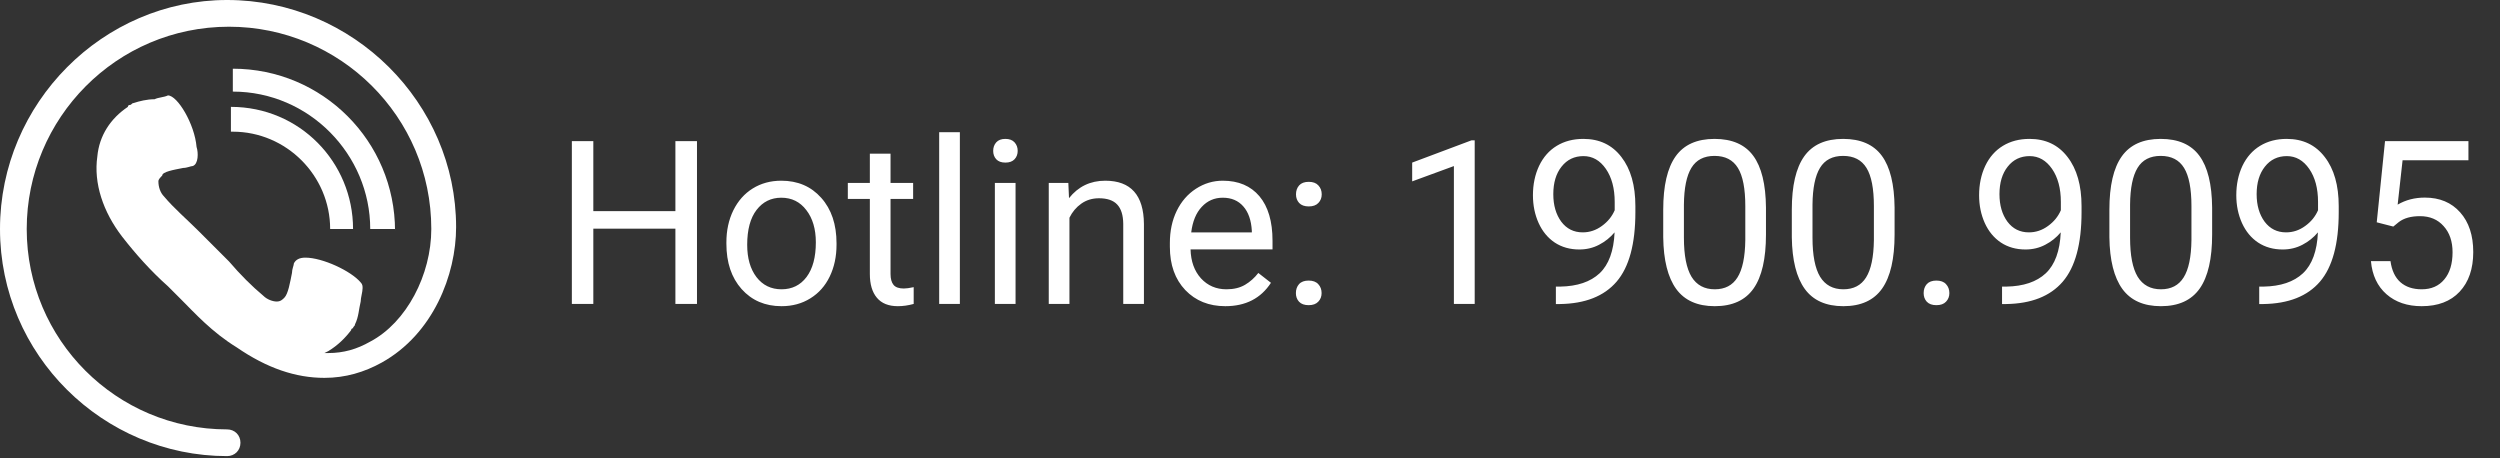 <svg width="131" height="24" viewBox="0 0 131 24" fill="none" xmlns="http://www.w3.org/2000/svg">
<rect x="0" y="0" width="131" height="24" fill="#333333" stroke="none"/>
<g clip-path="url(#clip0)">
<path d="M11.9 0C5.4 0 0 5.4 0 12C0 18.6 5.4 23.9 11.9 23.9C12.3 23.9 12.6 23.6 12.6 23.2C12.6 22.8 12.3 22.5 11.9 22.5C6.1 22.5 1.4 17.8 1.4 12C1.4 6.2 6.1 1.4 12 1.4C17.8 1.4 22.6 6.1 22.6 12C22.6 14.4 21.3 16.9 19.4 17.9C18.7 18.3 18 18.5 17.2 18.5H17L17.2 18.4C17.7 18.1 18.1 17.7 18.4 17.3C18.4 17.3 18.4 17.2 18.5 17.2C18.5 17.1 18.6 17.1 18.6 17C18.8 16.6 18.8 16.2 18.9 15.8C18.9 15.6 19 15.3 19 15.1C19 15 19 14.9 18.9 14.8C18.4 14.2 16.9 13.5 16 13.5C15.7 13.5 15.5 13.6 15.4 13.8C15.4 13.9 15.3 14.1 15.3 14.3C15.2 14.8 15.1 15.4 14.9 15.6C14.8 15.7 14.7 15.8 14.5 15.8C14.3 15.8 14 15.7 13.8 15.5C13.2 15 12.6 14.4 12 13.7C11.7 13.4 11.5 13.2 11.2 12.9C11 12.7 10.7 12.4 10.4 12.1C9.8 11.5 9.1 10.9 8.6 10.3C8.4 10.1 8.3 9.8 8.3 9.5C8.3 9.4 8.4 9.3 8.5 9.2C8.5 9 9.1 8.9 9.6 8.8C9.8 8.8 10 8.7 10.1 8.7C10.4 8.6 10.4 8 10.3 7.7C10.2 6.5 9.3 5 8.8 5C8.6 5.1 8.3 5.1 8.1 5.2C7.7 5.2 7.3 5.3 7 5.4C6.9 5.4 6.9 5.5 6.8 5.5C6.8 5.5 6.7 5.5 6.7 5.6C5.8 6.2 5.2 7.1 5.1 8.2C4.9 9.6 5.4 11.1 6.4 12.4C7.1 13.3 7.9 14.2 8.8 15C8.8 15 8.8 15 8.9 15.1C9.1 15.3 9.3 15.5 9.5 15.7C10.2 16.4 11.1 17.4 12.4 18.2C14 19.3 15.5 19.8 17 19.8C18.1 19.8 19.1 19.5 20 19C22.7 17.5 23.9 14.4 23.9 11.9C23.9 5.4 18.5 0 11.9 0Z" fill="white"/>
<path d="M12.2 6.9C15 6.9 17.3 9.2 17.3 12H18.5C18.5 8.5 15.7 5.6 12.1 5.6V6.9H12.2Z" fill="white"/>
<path d="M20.7 12.1C20.7 7.4 16.9 3.6 12.2 3.6V4.8C16.2 4.8 19.4 8.1 19.4 12H20.7V12.1Z" fill="white"/>
</g>
<path d="M36.522 15.926H35.391V11.983H31.09V15.926H29.965V7.395H31.09V11.063H35.391V7.395H36.522V15.926ZM38.063 12.698C38.063 12.077 38.184 11.518 38.426 11.022C38.672 10.526 39.012 10.143 39.446 9.874C39.883 9.604 40.381 9.469 40.94 9.469C41.803 9.469 42.5 9.768 43.032 10.366C43.567 10.963 43.834 11.758 43.834 12.751V12.827C43.834 13.444 43.715 13.999 43.477 14.491C43.242 14.979 42.905 15.36 42.463 15.633C42.026 15.907 41.522 16.044 40.952 16.044C40.092 16.044 39.395 15.745 38.86 15.147C38.328 14.549 38.063 13.758 38.063 12.774V12.698ZM39.153 12.827C39.153 13.53 39.315 14.094 39.639 14.52C39.967 14.946 40.405 15.159 40.952 15.159C41.502 15.159 41.94 14.944 42.264 14.514C42.588 14.081 42.75 13.475 42.75 12.698C42.75 12.002 42.584 11.44 42.252 11.01C41.924 10.577 41.487 10.36 40.94 10.36C40.405 10.36 39.973 10.573 39.645 10.999C39.317 11.424 39.153 12.034 39.153 12.827ZM46.664 8.051V9.587H47.848V10.424H46.664V14.356C46.664 14.61 46.717 14.801 46.823 14.93C46.928 15.055 47.108 15.118 47.362 15.118C47.487 15.118 47.659 15.094 47.877 15.047V15.926C47.592 16.005 47.315 16.044 47.045 16.044C46.561 16.044 46.196 15.897 45.95 15.604C45.703 15.311 45.58 14.895 45.58 14.356V10.424H44.426V9.587H45.58V8.051H46.664ZM50.297 15.926H49.213V6.926H50.297V15.926ZM53.215 15.926H52.131V9.587H53.215V15.926ZM52.043 7.905C52.043 7.729 52.096 7.581 52.202 7.46C52.311 7.338 52.471 7.278 52.682 7.278C52.893 7.278 53.053 7.338 53.163 7.46C53.272 7.581 53.327 7.729 53.327 7.905C53.327 8.081 53.272 8.227 53.163 8.344C53.053 8.462 52.893 8.52 52.682 8.52C52.471 8.52 52.311 8.462 52.202 8.344C52.096 8.227 52.043 8.081 52.043 7.905ZM55.981 9.587L56.016 10.383C56.5 9.774 57.133 9.469 57.914 9.469C59.254 9.469 59.93 10.225 59.942 11.737V15.926H58.858V11.731C58.854 11.274 58.748 10.936 58.541 10.717C58.338 10.499 58.02 10.389 57.586 10.389C57.235 10.389 56.926 10.483 56.66 10.671C56.395 10.858 56.188 11.104 56.039 11.409V15.926H54.955V9.587H55.981ZM64.207 16.044C63.348 16.044 62.649 15.762 62.11 15.2C61.571 14.633 61.301 13.877 61.301 12.932V12.733C61.301 12.104 61.42 11.544 61.659 11.051C61.901 10.555 62.237 10.169 62.666 9.891C63.1 9.61 63.569 9.469 64.073 9.469C64.897 9.469 65.537 9.741 65.995 10.284C66.451 10.827 66.68 11.604 66.68 12.616V13.067H62.385C62.401 13.692 62.582 14.198 62.93 14.585C63.282 14.967 63.727 15.159 64.266 15.159C64.649 15.159 64.973 15.081 65.239 14.924C65.504 14.768 65.737 14.561 65.936 14.303L66.598 14.819C66.067 15.635 65.27 16.044 64.207 16.044ZM64.073 10.36C63.635 10.36 63.268 10.52 62.971 10.84C62.674 11.157 62.491 11.602 62.42 12.176H65.596V12.094C65.565 11.544 65.416 11.118 65.151 10.817C64.885 10.512 64.526 10.36 64.073 10.36ZM67.905 15.358C67.905 15.171 67.959 15.014 68.069 14.889C68.182 14.764 68.35 14.702 68.573 14.702C68.795 14.702 68.963 14.764 69.076 14.889C69.194 15.014 69.252 15.171 69.252 15.358C69.252 15.538 69.194 15.688 69.076 15.809C68.963 15.93 68.795 15.991 68.573 15.991C68.35 15.991 68.182 15.93 68.069 15.809C67.959 15.688 67.905 15.538 67.905 15.358ZM67.91 10.184C67.91 9.997 67.965 9.84 68.075 9.715C68.188 9.59 68.356 9.528 68.579 9.528C68.801 9.528 68.969 9.59 69.082 9.715C69.2 9.84 69.258 9.997 69.258 10.184C69.258 10.364 69.2 10.514 69.082 10.635C68.969 10.756 68.801 10.817 68.579 10.817C68.356 10.817 68.188 10.756 68.075 10.635C67.965 10.514 67.91 10.364 67.91 10.184ZM77.274 15.926H76.184V8.702L73.998 9.504V8.52L77.104 7.354H77.274V15.926ZM84.604 12.176C84.377 12.446 84.106 12.663 83.789 12.827C83.477 12.991 83.133 13.073 82.758 13.073C82.266 13.073 81.836 12.952 81.469 12.71C81.106 12.467 80.825 12.127 80.625 11.69C80.426 11.249 80.326 10.762 80.326 10.231C80.326 9.661 80.434 9.147 80.649 8.69C80.868 8.233 81.176 7.883 81.575 7.641C81.973 7.399 82.438 7.278 82.969 7.278C83.813 7.278 84.477 7.594 84.961 8.227C85.45 8.856 85.694 9.715 85.694 10.805V11.122C85.694 12.782 85.366 13.995 84.709 14.76C84.053 15.522 83.063 15.913 81.739 15.932H81.528V15.018H81.756C82.651 15.002 83.338 14.77 83.819 14.321C84.299 13.868 84.561 13.153 84.604 12.176ZM82.934 12.176C83.297 12.176 83.631 12.065 83.936 11.842C84.245 11.62 84.469 11.344 84.61 11.016V10.583C84.61 9.872 84.455 9.294 84.147 8.848C83.838 8.403 83.448 8.18 82.975 8.18C82.498 8.18 82.116 8.364 81.826 8.731C81.537 9.094 81.393 9.575 81.393 10.172C81.393 10.755 81.532 11.235 81.809 11.614C82.09 11.989 82.465 12.176 82.934 12.176ZM92.537 12.288C92.537 13.557 92.321 14.501 91.887 15.118C91.454 15.735 90.776 16.044 89.854 16.044C88.944 16.044 88.27 15.743 87.832 15.141C87.395 14.536 87.168 13.633 87.153 12.434V10.987C87.153 9.733 87.37 8.801 87.803 8.192C88.237 7.583 88.916 7.278 89.842 7.278C90.76 7.278 91.436 7.573 91.87 8.163C92.303 8.749 92.526 9.655 92.537 10.881V12.288ZM91.454 10.805C91.454 9.887 91.325 9.219 91.067 8.801C90.809 8.379 90.401 8.169 89.842 8.169C89.287 8.169 88.883 8.378 88.629 8.796C88.375 9.213 88.245 9.856 88.237 10.723V12.458C88.237 13.38 88.37 14.061 88.635 14.502C88.905 14.94 89.311 15.159 89.854 15.159C90.389 15.159 90.785 14.952 91.043 14.538C91.305 14.124 91.442 13.471 91.454 12.581V10.805ZM99.276 12.288C99.276 13.557 99.059 14.501 98.625 15.118C98.192 15.735 97.514 16.044 96.592 16.044C95.682 16.044 95.008 15.743 94.571 15.141C94.133 14.536 93.907 13.633 93.891 12.434V10.987C93.891 9.733 94.108 8.801 94.541 8.192C94.975 7.583 95.655 7.278 96.58 7.278C97.498 7.278 98.174 7.573 98.608 8.163C99.041 8.749 99.264 9.655 99.276 10.881V12.288ZM98.192 10.805C98.192 9.887 98.063 9.219 97.805 8.801C97.547 8.379 97.139 8.169 96.58 8.169C96.026 8.169 95.621 8.378 95.368 8.796C95.114 9.213 94.983 9.856 94.975 10.723V12.458C94.975 13.38 95.108 14.061 95.373 14.502C95.643 14.94 96.049 15.159 96.592 15.159C97.127 15.159 97.524 14.952 97.782 14.538C98.043 14.124 98.18 13.471 98.192 12.581V10.805ZM100.799 15.358C100.799 15.171 100.854 15.014 100.963 14.889C101.077 14.764 101.244 14.702 101.467 14.702C101.69 14.702 101.858 14.764 101.971 14.889C102.088 15.014 102.147 15.171 102.147 15.358C102.147 15.538 102.088 15.688 101.971 15.809C101.858 15.93 101.69 15.991 101.467 15.991C101.244 15.991 101.077 15.93 100.963 15.809C100.854 15.688 100.799 15.538 100.799 15.358ZM107.983 12.176C107.756 12.446 107.485 12.663 107.168 12.827C106.856 12.991 106.512 13.073 106.137 13.073C105.645 13.073 105.215 12.952 104.848 12.71C104.485 12.467 104.203 12.127 104.004 11.69C103.805 11.249 103.705 10.762 103.705 10.231C103.705 9.661 103.813 9.147 104.028 8.69C104.246 8.233 104.555 7.883 104.953 7.641C105.352 7.399 105.817 7.278 106.348 7.278C107.192 7.278 107.856 7.594 108.34 8.227C108.828 8.856 109.073 9.715 109.073 10.805V11.122C109.073 12.782 108.744 13.995 108.088 14.76C107.432 15.522 106.442 15.913 105.118 15.932H104.907V15.018H105.135C106.03 15.002 106.717 14.77 107.198 14.321C107.678 13.868 107.94 13.153 107.983 12.176ZM106.313 12.176C106.676 12.176 107.01 12.065 107.315 11.842C107.623 11.62 107.848 11.344 107.989 11.016V10.583C107.989 9.872 107.834 9.294 107.526 8.848C107.217 8.403 106.827 8.18 106.354 8.18C105.877 8.18 105.494 8.364 105.205 8.731C104.916 9.094 104.772 9.575 104.772 10.172C104.772 10.755 104.911 11.235 105.188 11.614C105.469 11.989 105.844 12.176 106.313 12.176ZM115.916 12.288C115.916 13.557 115.7 14.501 115.266 15.118C114.832 15.735 114.155 16.044 113.233 16.044C112.323 16.044 111.649 15.743 111.211 15.141C110.774 14.536 110.547 13.633 110.532 12.434V10.987C110.532 9.733 110.748 8.801 111.182 8.192C111.616 7.583 112.295 7.278 113.221 7.278C114.139 7.278 114.815 7.573 115.248 8.163C115.682 8.749 115.905 9.655 115.916 10.881V12.288ZM114.832 10.805C114.832 9.887 114.703 9.219 114.446 8.801C114.188 8.379 113.78 8.169 113.221 8.169C112.666 8.169 112.262 8.378 112.008 8.796C111.754 9.213 111.623 9.856 111.616 10.723V12.458C111.616 13.38 111.748 14.061 112.014 14.502C112.284 14.94 112.69 15.159 113.233 15.159C113.768 15.159 114.164 14.952 114.422 14.538C114.684 14.124 114.821 13.471 114.832 12.581V10.805ZM121.459 12.176C121.233 12.446 120.961 12.663 120.645 12.827C120.332 12.991 119.989 13.073 119.614 13.073C119.121 13.073 118.692 12.952 118.325 12.71C117.961 12.467 117.68 12.127 117.481 11.69C117.282 11.249 117.182 10.762 117.182 10.231C117.182 9.661 117.289 9.147 117.504 8.69C117.723 8.233 118.032 7.883 118.43 7.641C118.828 7.399 119.293 7.278 119.825 7.278C120.668 7.278 121.332 7.594 121.817 8.227C122.305 8.856 122.549 9.715 122.549 10.805V11.122C122.549 12.782 122.221 13.995 121.565 14.76C120.909 15.522 119.918 15.913 118.594 15.932H118.383V15.018H118.612C119.506 15.002 120.194 14.77 120.674 14.321C121.155 13.868 121.416 13.153 121.459 12.176ZM119.789 12.176C120.153 12.176 120.487 12.065 120.791 11.842C121.1 11.62 121.325 11.344 121.465 11.016V10.583C121.465 9.872 121.311 9.294 121.002 8.848C120.694 8.403 120.303 8.18 119.83 8.18C119.354 8.18 118.971 8.364 118.682 8.731C118.393 9.094 118.248 9.575 118.248 10.172C118.248 10.755 118.387 11.235 118.664 11.614C118.946 11.989 119.321 12.176 119.789 12.176ZM124.541 11.649L124.975 7.395H129.346V8.397H125.895L125.637 10.723C126.055 10.477 126.53 10.354 127.061 10.354C127.838 10.354 128.455 10.612 128.912 11.127C129.369 11.639 129.598 12.333 129.598 13.208C129.598 14.086 129.36 14.78 128.883 15.288C128.411 15.792 127.748 16.044 126.897 16.044C126.143 16.044 125.528 15.835 125.051 15.417C124.575 14.999 124.303 14.421 124.237 13.682H125.262C125.328 14.171 125.502 14.54 125.784 14.79C126.065 15.036 126.436 15.159 126.897 15.159C127.401 15.159 127.795 14.987 128.08 14.643C128.369 14.299 128.514 13.825 128.514 13.219C128.514 12.649 128.358 12.192 128.045 11.848C127.737 11.501 127.325 11.327 126.809 11.327C126.336 11.327 125.965 11.43 125.696 11.637L125.409 11.872L124.541 11.649Z" fill="white"/>
<defs>
<clipPath id="clip0">
<rect width="23.9" height="23.9" fill="white"/>
</clipPath>
</defs>
</svg>

